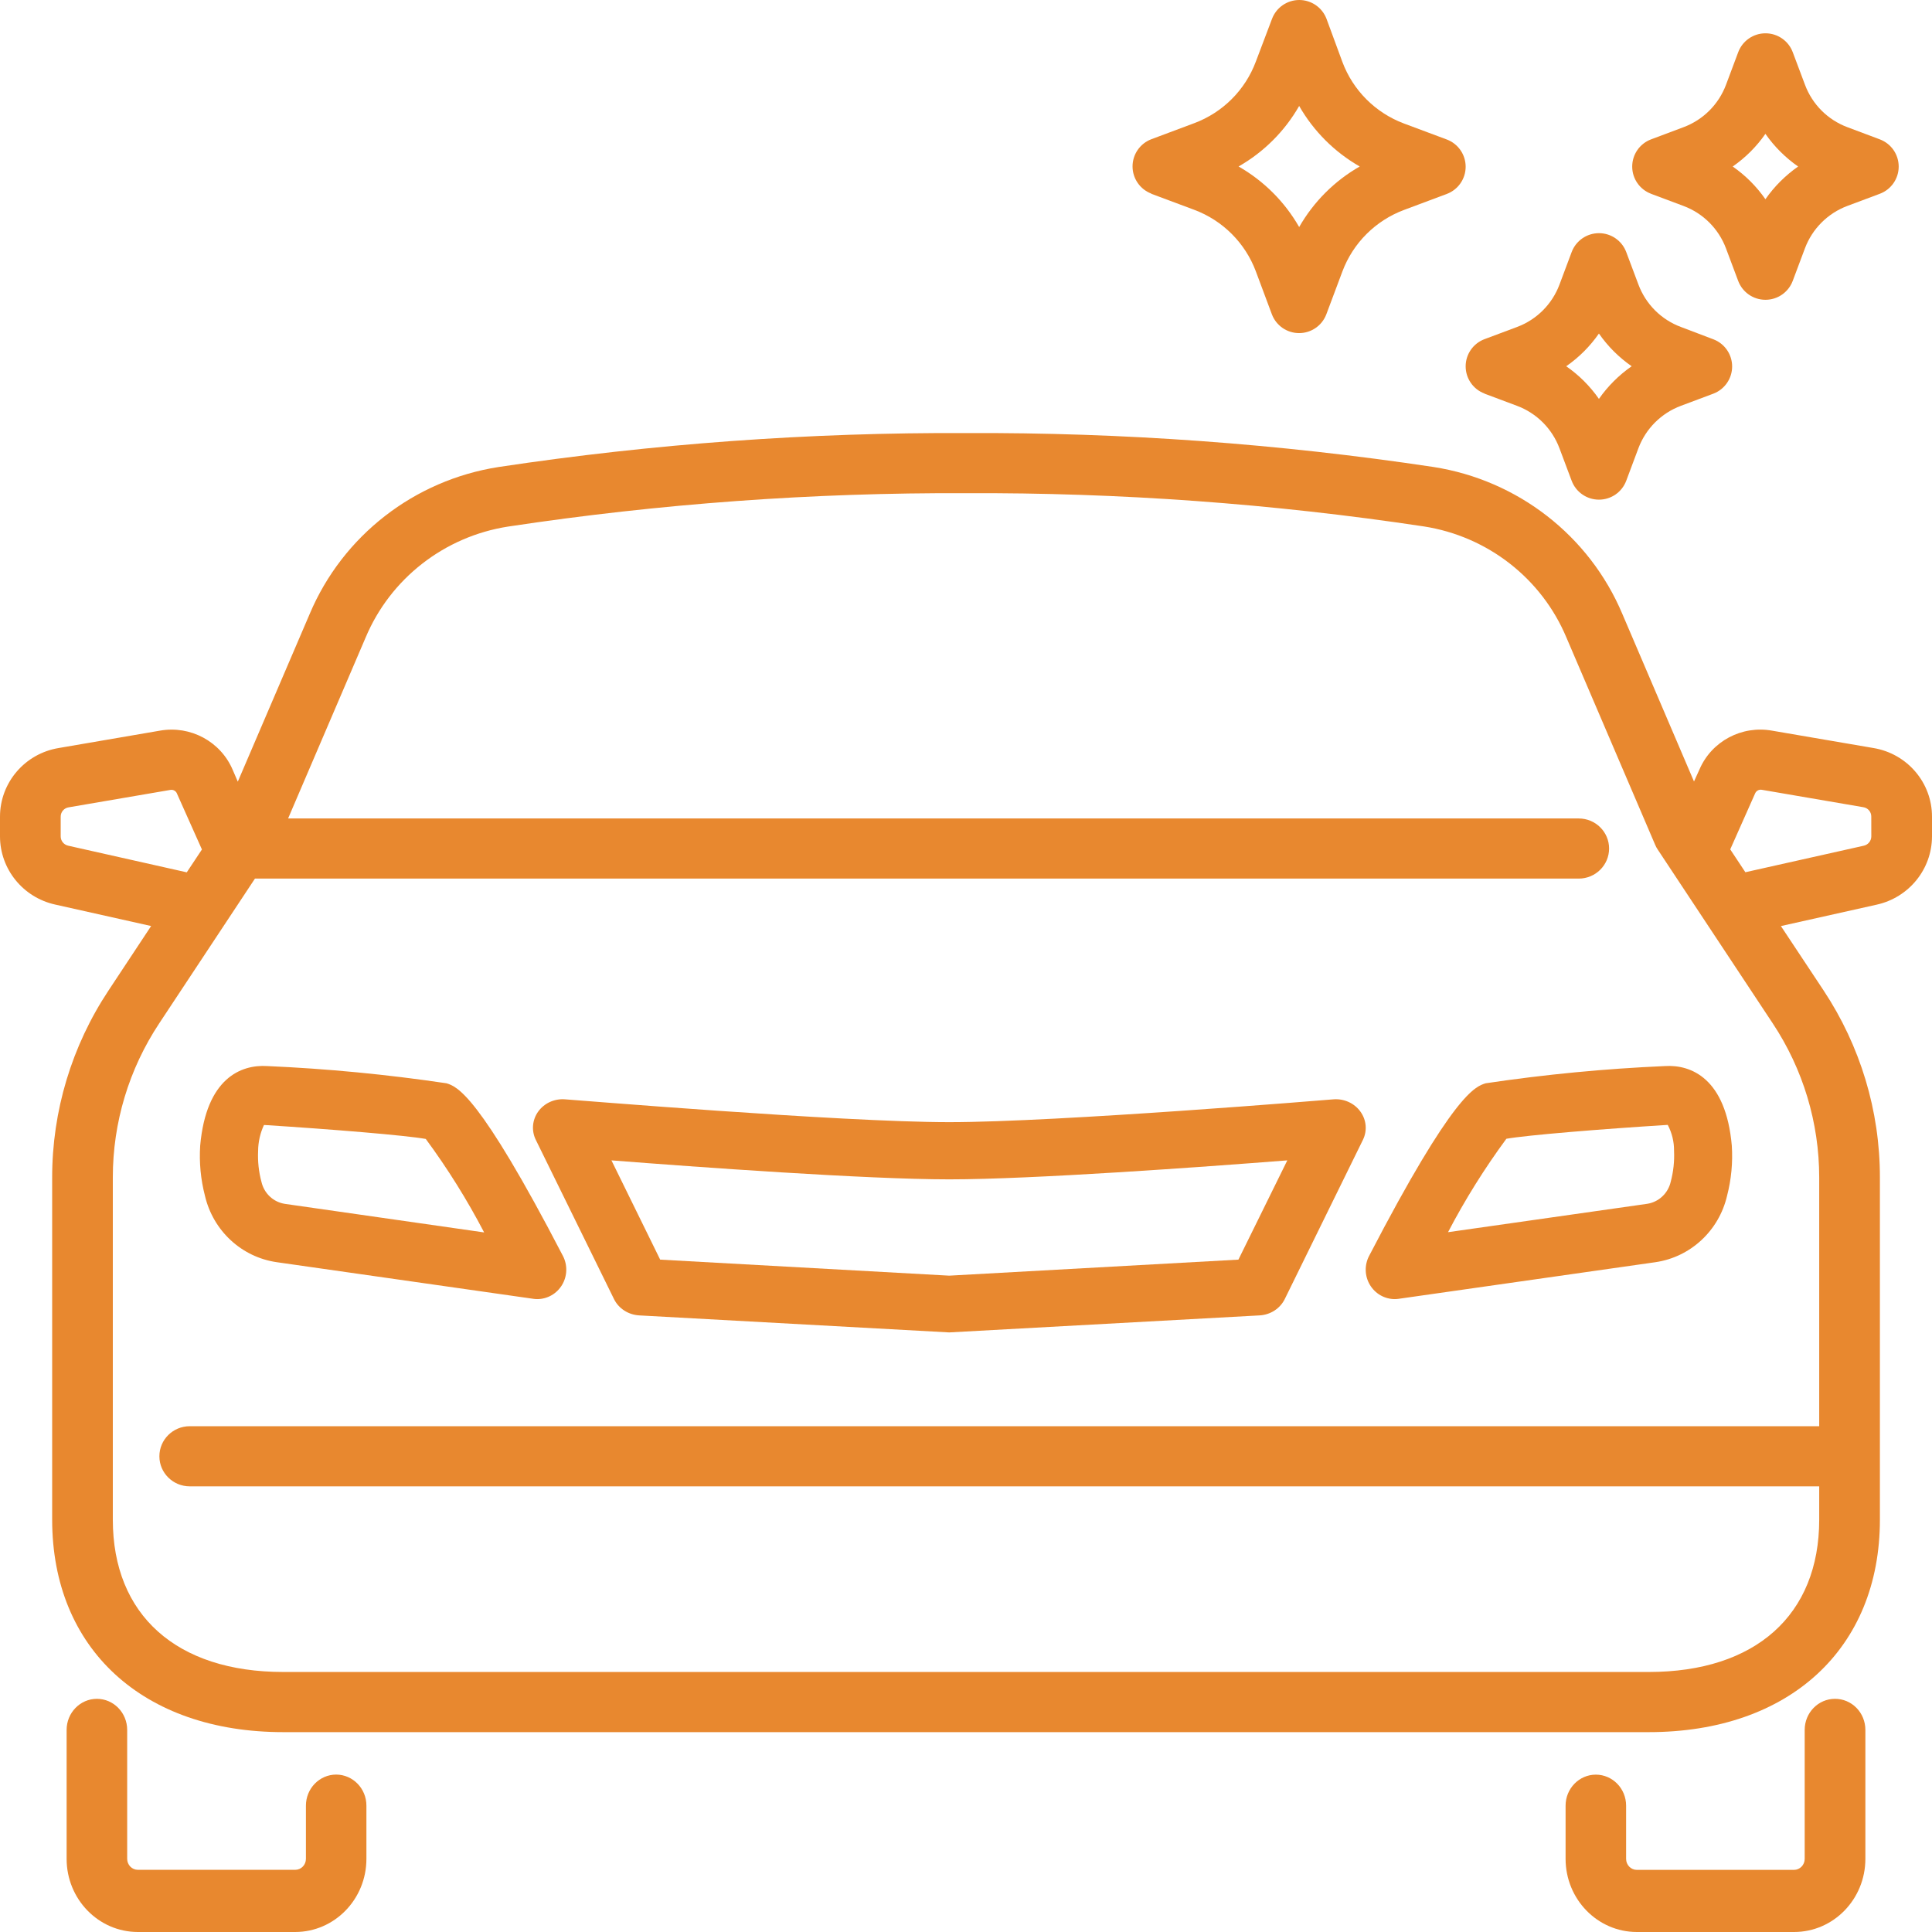 <?xml version="1.0" encoding="UTF-8"?>
<svg width="58px" height="58px" viewBox="0 0 58 58" version="1.1" xmlns="http://www.w3.org/2000/svg" xmlns:xlink="http://www.w3.org/1999/xlink">
    <title>car_wash</title>
    <g id="Page-1" stroke="none" stroke-width="1" fill="none" fill-rule="evenodd">
        <g id="Extra-Large" transform="translate(-572, -2472)" fill="#E8882F" fill-rule="nonzero">
            <g id="section" transform="translate(0, 1851)">
                <g id="services" transform="translate(246, 259)">
                    <g id="cart--" transform="translate(291, 334)">
                        <g id="car_wash" transform="translate(35, 28)">
                            <path d="M13.404,32.521 C11.62,32.256 9.824,32.083 8.022,32.004 C7.232,31.954 6.191,32.372 6.01,34.39 C5.977,34.897 6.025,35.407 6.153,35.899 C6.398,36.949 7.254,37.741 8.309,37.892 L16.01,38.991 C16.049,38.997 16.088,39 16.127,39 C16.433,39 16.716,38.838 16.874,38.573 C17.033,38.307 17.042,37.977 16.899,37.703 C14.366,32.822 13.717,32.619 13.404,32.521 Z M8.553,36.141 C8.206,36.088 7.928,35.826 7.849,35.48 C7.767,35.177 7.734,34.863 7.749,34.55 C7.751,34.282 7.811,34.017 7.924,33.774 L7.949,33.774 C9.938,33.9 12.176,34.083 12.782,34.192 C13.437,35.08 14.023,36.018 14.534,36.998 L8.553,36.141 Z" id="Shape"></path>
                            <path d="M49.983,32.004 C48.181,32.083 46.385,32.255 44.601,32.521 C44.288,32.619 43.637,32.821 41.101,37.704 C40.958,37.978 40.967,38.308 41.126,38.573 C41.284,38.838 41.567,39 41.873,39 C41.912,39 41.951,38.997 41.99,38.991 L49.691,37.893 C50.746,37.742 51.602,36.951 51.847,35.901 C51.975,35.409 52.023,34.9 51.99,34.393 C51.813,32.371 50.766,31.955 49.983,32.004 Z M50.156,35.478 C50.077,35.823 49.798,36.085 49.452,36.139 L43.471,36.991 C43.982,36.012 44.568,35.075 45.222,34.187 C45.839,34.077 48.078,33.894 50.067,33.77 C50.193,34.009 50.259,34.277 50.256,34.548 C50.271,34.861 50.237,35.175 50.156,35.478 L50.156,35.478 Z" id="Shape"></path>
                            <path d="M40.837,33.366 C40.654,33.115 40.346,32.977 40.028,33.003 C39.946,33.01 31.758,33.688 28.498,33.688 C25.239,33.688 17.049,33.003 16.968,33.003 C16.651,32.976 16.342,33.115 16.16,33.366 C15.978,33.617 15.949,33.942 16.085,34.219 L18.433,39 C18.573,39.283 18.862,39.47 19.188,39.489 L28.494,40 L37.814,39.489 C38.14,39.471 38.429,39.283 38.569,39 L40.916,34.219 C41.052,33.942 41.021,33.616 40.837,33.366 L40.837,33.366 Z M37.178,37.815 L28.496,38.296 L19.819,37.815 L18.356,34.835 C20.922,35.036 26.009,35.405 28.5,35.405 C30.99,35.405 36.079,35.036 38.646,34.835 L37.178,37.815 Z" id="Shape"></path>
                            <path d="M34.562,5.817 L35.853,6.299 C36.706,6.618 37.38,7.291 37.7,8.143 L38.183,9.437 C38.312,9.776 38.637,10 39,10 C39.363,10 39.688,9.776 39.817,9.437 L40.3,8.148 C40.62,7.296 41.293,6.624 42.146,6.304 L43.437,5.821 C43.776,5.692 44,5.368 44,5.005 C44,4.643 43.776,4.318 43.437,4.189 L42.146,3.707 L42.146,3.707 C41.293,3.387 40.619,2.714 40.3,1.861 L39.822,0.563 C39.692,0.224 39.367,0 39.005,0 C38.642,0 38.317,0.224 38.188,0.563 L37.7,1.852 C37.381,2.705 36.707,3.378 35.854,3.697 L34.563,4.18 C34.224,4.309 34,4.634 34,4.996 C34,5.358 34.224,5.683 34.563,5.812 L34.562,5.817 Z M39.002,3.181 C39.435,3.938 40.063,4.565 40.82,4.998 C40.063,5.431 39.435,6.058 39.002,6.816 C38.569,6.059 37.941,5.431 37.183,4.998 C37.941,4.565 38.569,3.938 39.002,3.181 L39.002,3.181 Z" id="Shape"></path>
                            <path d="M44.564,11.817 L45.541,12.183 C46.131,12.403 46.595,12.868 46.816,13.457 L47.182,14.432 C47.31,14.774 47.637,15 48.002,15 C48.367,15 48.693,14.774 48.821,14.432 L49.186,13.457 C49.407,12.868 49.872,12.403 50.462,12.183 L51.439,11.817 C51.777,11.687 52,11.363 52,11.002 C52,10.64 51.777,10.316 51.439,10.187 L50.462,9.816 L50.462,9.816 C49.873,9.597 49.408,9.133 49.188,8.545 L48.821,7.568 C48.693,7.226 48.367,7 48.002,7 C47.637,7 47.31,7.226 47.182,7.568 L46.816,8.545 C46.595,9.133 46.131,9.597 45.541,9.817 L44.563,10.183 C44.224,10.312 44,10.636 44,10.998 C44,11.36 44.224,11.685 44.563,11.813 L44.564,11.817 Z M48.001,10.013 C48.267,10.396 48.6,10.729 48.984,10.995 C48.601,11.261 48.268,11.593 48.001,11.975 C47.735,11.593 47.402,11.261 47.019,10.995 C47.403,10.729 47.735,10.396 48.001,10.013 L48.001,10.013 Z" id="Shape"></path>
                            <path d="M49.563,5.817 L50.54,6.183 C51.129,6.403 51.594,6.867 51.815,7.456 L52.181,8.432 C52.309,8.774 52.635,9 53,9 C53.365,9 53.691,8.774 53.819,8.432 L54.185,7.456 C54.406,6.867 54.87,6.403 55.459,6.182 L56.437,5.816 C56.776,5.687 57,5.363 57,5.001 C57,4.638 56.776,4.314 56.437,4.185 L55.46,3.818 L55.46,3.818 C54.871,3.598 54.407,3.134 54.187,2.545 L53.82,1.568 C53.693,1.226 53.366,1 53.001,1 C52.636,1 52.31,1.226 52.182,1.568 L51.816,2.545 C51.595,3.134 51.13,3.598 50.541,3.818 L49.563,4.185 C49.224,4.314 49,4.638 49,5.001 C49,5.363 49.224,5.687 49.563,5.816 L49.563,5.817 Z M52.999,4.018 C53.266,4.401 53.599,4.733 53.981,4.999 C53.599,5.266 53.266,5.598 52.999,5.981 C52.733,5.598 52.401,5.266 52.017,4.999 C52.4,4.733 52.733,4.401 52.999,4.018 L52.999,4.018 Z" id="Shape"></path>
                            <path d="M55.087,51 C54.585,51 54.178,51.418 54.178,51.933 L54.178,55.805 C54.178,55.987 54.034,56.135 53.857,56.135 L49.138,56.135 C48.961,56.135 48.817,55.987 48.817,55.805 L48.817,54.208 C48.817,53.693 48.41,53.276 47.908,53.276 C47.407,53.276 47,53.693 47,54.208 L47,55.805 C47.001,57.017 47.958,57.999 49.138,58 L53.862,58 C55.042,57.999 55.999,57.017 56,55.805 L56,51.933 C56,51.684 55.904,51.446 55.732,51.271 C55.561,51.096 55.328,50.999 55.087,51 Z" id="Path"></path>
                            <path d="M10.093,53.274 C9.591,53.274 9.184,53.692 9.184,54.207 L9.184,55.804 C9.184,55.985 9.041,56.133 8.865,56.133 L4.138,56.133 C3.961,56.133 3.818,55.985 3.818,55.804 L3.818,51.933 C3.818,51.418 3.411,51 2.909,51 C2.407,51 2,51.418 2,51.933 L2,55.805 C2.001,57.016 2.956,57.997 4.135,58 L8.862,58 C10.043,57.999 10.999,57.017 11,55.805 L11,54.208 C11.001,53.694 10.595,53.276 10.093,53.274 Z" id="Path"></path>
                            <path d="M56.241,22.456 L53.205,21.936 C52.291,21.769 51.383,22.252 51.019,23.1 L50.855,23.461 L48.703,18.429 C47.714,16.084 45.567,14.414 43.033,14.019 C38.389,13.321 33.698,12.98 29.001,13.001 C24.303,12.98 19.612,13.321 14.968,14.02 C12.434,14.415 10.288,16.084 9.298,18.429 L7.139,23.466 L6.986,23.112 C6.625,22.261 5.717,21.772 4.8,21.935 L1.764,22.456 C0.746,22.623 0,23.495 0,24.518 L0,25.109 C0.001,26.09 0.688,26.94 1.654,27.155 L4.537,27.8 L3.26,29.732 C2.153,31.401 1.564,33.356 1.566,35.353 L1.566,45.621 C1.566,49.495 4.289,52 8.505,52 L49.496,52 C53.713,52 56.436,49.496 56.436,45.621 L56.436,35.348 C56.438,33.351 55.848,31.396 54.741,29.727 L53.464,27.801 L56.337,27.159 C57.306,26.946 57.997,26.096 58,25.112 L58,24.521 C58.003,23.499 57.259,22.625 56.241,22.456 Z M2.046,25.388 C1.915,25.359 1.821,25.242 1.822,25.109 L1.822,24.518 C1.82,24.377 1.924,24.256 2.065,24.236 L5.114,23.714 C5.203,23.698 5.289,23.749 5.317,23.834 L6.062,25.502 L5.607,26.188 L2.046,25.388 Z M54.614,42.816 L5.696,42.816 C5.193,42.816 4.785,43.22 4.785,43.719 C4.785,44.217 5.193,44.621 5.696,44.621 L54.614,44.621 L54.614,45.621 C54.614,48.483 52.701,50.194 49.496,50.194 L8.505,50.194 C5.3,50.194 3.387,48.484 3.387,45.621 L3.387,35.348 C3.386,33.702 3.871,32.092 4.783,30.717 L7.654,26.376 L47.395,26.376 C47.898,26.376 48.306,25.972 48.306,25.473 C48.306,24.975 47.898,24.571 47.395,24.571 L8.649,24.571 L10.976,19.14 C11.72,17.368 13.34,16.106 15.253,15.808 C19.803,15.121 24.399,14.786 29.001,14.806 C33.602,14.785 38.199,15.119 42.748,15.804 C44.662,16.103 46.282,17.366 47.025,19.14 L49.688,25.359 C49.708,25.409 49.734,25.456 49.764,25.501 L53.218,30.721 C54.13,32.097 54.615,33.707 54.614,35.353 L54.614,42.816 Z M56.178,25.109 C56.178,25.245 56.081,25.363 55.946,25.39 L52.397,26.185 L51.943,25.499 L52.692,23.814 C52.727,23.738 52.808,23.696 52.89,23.71 L55.934,24.232 C56.075,24.252 56.179,24.373 56.177,24.514 L56.178,25.109 Z" id="Shape"></path>
                        </g>
                    </g>
                </g>
            </g>
        </g>
    </g>
</svg>